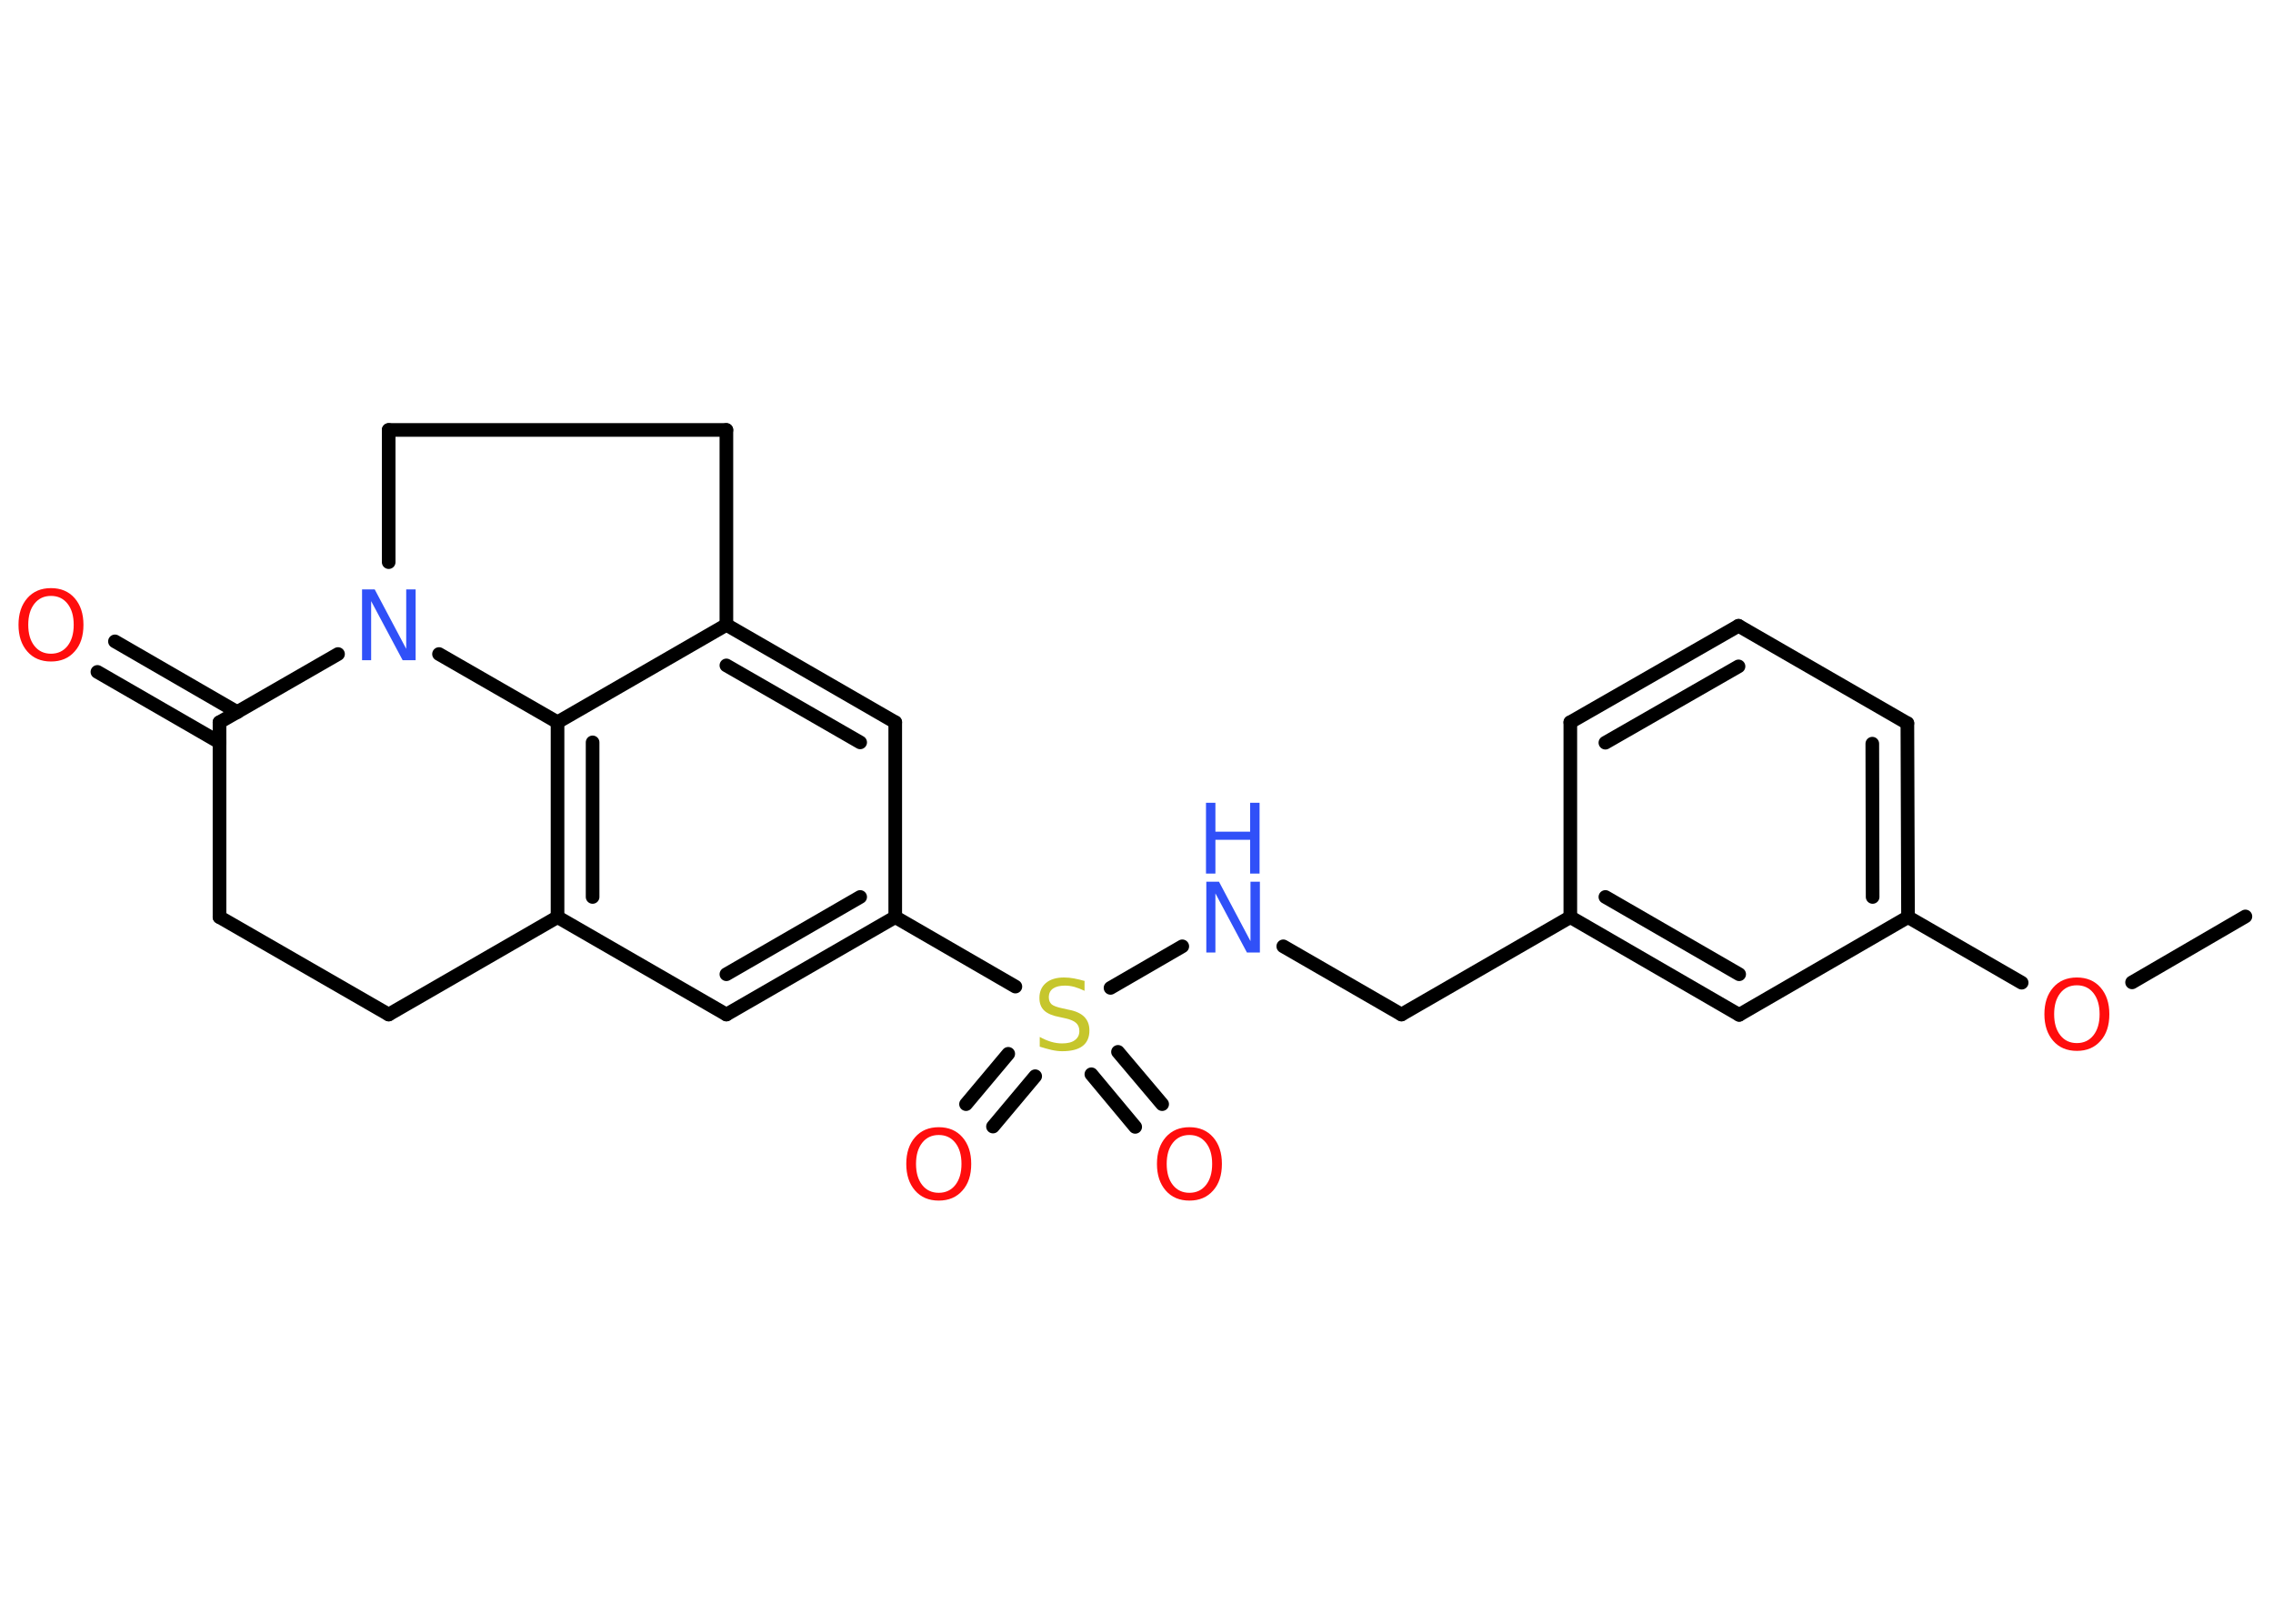 <?xml version='1.0' encoding='UTF-8'?>
<!DOCTYPE svg PUBLIC "-//W3C//DTD SVG 1.1//EN" "http://www.w3.org/Graphics/SVG/1.1/DTD/svg11.dtd">
<svg version='1.2' xmlns='http://www.w3.org/2000/svg' xmlns:xlink='http://www.w3.org/1999/xlink' width='70.0mm' height='50.0mm' viewBox='0 0 70.0 50.0'>
  <desc>Generated by the Chemistry Development Kit (http://github.com/cdk)</desc>
  <g stroke-linecap='round' stroke-linejoin='round' stroke='#000000' stroke-width='.42' fill='#FF0D0D'>
    <rect x='.0' y='.0' width='70.0' height='50.0' fill='#FFFFFF' stroke='none'/>
    <g id='mol1' class='mol'>
      <line id='mol1bnd1' class='bond' x1='69.15' y1='28.22' x2='65.66' y2='30.25'/>
      <line id='mol1bnd2' class='bond' x1='62.26' y1='30.26' x2='58.76' y2='28.24'/>
      <g id='mol1bnd3' class='bond'>
        <line x1='58.76' y1='28.24' x2='58.74' y2='22.27'/>
        <line x1='57.67' y1='27.62' x2='57.66' y2='22.9'/>
      </g>
      <line id='mol1bnd4' class='bond' x1='58.74' y1='22.27' x2='53.54' y2='19.27'/>
      <g id='mol1bnd5' class='bond'>
        <line x1='53.54' y1='19.27' x2='48.36' y2='22.24'/>
        <line x1='53.54' y1='20.52' x2='49.44' y2='22.87'/>
      </g>
      <line id='mol1bnd6' class='bond' x1='48.36' y1='22.24' x2='48.36' y2='28.24'/>
      <line id='mol1bnd7' class='bond' x1='48.36' y1='28.24' x2='43.16' y2='31.24'/>
      <line id='mol1bnd8' class='bond' x1='43.16' y1='31.24' x2='39.52' y2='29.14'/>
      <line id='mol1bnd9' class='bond' x1='36.41' y1='29.14' x2='34.2' y2='30.42'/>
      <g id='mol1bnd10' class='bond'>
        <line x1='31.88' y1='33.14' x2='30.58' y2='34.69'/>
        <line x1='31.05' y1='32.45' x2='29.75' y2='34.0'/>
      </g>
      <g id='mol1bnd11' class='bond'>
        <line x1='34.43' y1='32.39' x2='35.79' y2='34.0'/>
        <line x1='33.61' y1='33.08' x2='34.96' y2='34.7'/>
      </g>
      <line id='mol1bnd12' class='bond' x1='31.27' y1='30.38' x2='27.57' y2='28.24'/>
      <g id='mol1bnd13' class='bond'>
        <line x1='22.37' y1='31.24' x2='27.57' y2='28.24'/>
        <line x1='22.37' y1='30.0' x2='26.49' y2='27.62'/>
      </g>
      <line id='mol1bnd14' class='bond' x1='22.37' y1='31.24' x2='17.17' y2='28.24'/>
      <g id='mol1bnd15' class='bond'>
        <line x1='17.17' y1='22.24' x2='17.17' y2='28.24'/>
        <line x1='18.25' y1='22.86' x2='18.25' y2='27.62'/>
      </g>
      <line id='mol1bnd16' class='bond' x1='17.17' y1='22.24' x2='22.37' y2='19.24'/>
      <g id='mol1bnd17' class='bond'>
        <line x1='27.57' y1='22.24' x2='22.37' y2='19.24'/>
        <line x1='26.49' y1='22.86' x2='22.37' y2='20.49'/>
      </g>
      <line id='mol1bnd18' class='bond' x1='27.57' y1='28.24' x2='27.57' y2='22.24'/>
      <line id='mol1bnd19' class='bond' x1='22.37' y1='19.24' x2='22.37' y2='13.24'/>
      <line id='mol1bnd20' class='bond' x1='22.37' y1='13.24' x2='11.97' y2='13.24'/>
      <line id='mol1bnd21' class='bond' x1='11.97' y1='13.24' x2='11.97' y2='17.31'/>
      <line id='mol1bnd22' class='bond' x1='17.17' y1='22.24' x2='13.52' y2='20.14'/>
      <line id='mol1bnd23' class='bond' x1='10.41' y1='20.14' x2='6.76' y2='22.24'/>
      <g id='mol1bnd24' class='bond'>
        <line x1='6.76' y1='22.86' x2='3.0' y2='20.69'/>
        <line x1='7.31' y1='21.93' x2='3.54' y2='19.75'/>
      </g>
      <line id='mol1bnd25' class='bond' x1='6.76' y1='22.24' x2='6.76' y2='28.24'/>
      <line id='mol1bnd26' class='bond' x1='6.76' y1='28.24' x2='11.97' y2='31.24'/>
      <line id='mol1bnd27' class='bond' x1='17.17' y1='28.24' x2='11.97' y2='31.24'/>
      <g id='mol1bnd28' class='bond'>
        <line x1='48.36' y1='28.24' x2='53.56' y2='31.25'/>
        <line x1='49.44' y1='27.62' x2='53.56' y2='30.0'/>
      </g>
      <line id='mol1bnd29' class='bond' x1='58.76' y1='28.24' x2='53.56' y2='31.25'/>
      <path id='mol1atm2' class='atom' d='M63.96 30.34q-.32 .0 -.51 .24q-.19 .24 -.19 .65q.0 .41 .19 .65q.19 .24 .51 .24q.32 .0 .51 -.24q.19 -.24 .19 -.65q.0 -.41 -.19 -.65q-.19 -.24 -.51 -.24zM63.96 30.1q.46 .0 .73 .31q.27 .31 .27 .82q.0 .52 -.27 .82q-.27 .31 -.73 .31q-.46 .0 -.73 -.31q-.27 -.31 -.27 -.82q.0 -.51 .27 -.82q.27 -.31 .73 -.31z' stroke='none'/>
      <g id='mol1atm9' class='atom'>
        <path d='M37.14 27.15h.4l.97 1.83v-1.83h.29v2.18h-.4l-.97 -1.82v1.82h-.28v-2.18z' stroke='none' fill='#3050F8'/>
        <path d='M37.14 24.72h.29v.89h1.07v-.89h.29v2.18h-.29v-1.04h-1.07v1.04h-.29v-2.18z' stroke='none' fill='#3050F8'/>
      </g>
      <path id='mol1atm10' class='atom' d='M33.4 30.22v.29q-.17 -.08 -.31 -.12q-.15 -.04 -.29 -.04q-.24 .0 -.37 .09q-.13 .09 -.13 .27q.0 .14 .09 .22q.09 .07 .33 .12l.18 .04q.33 .06 .49 .22q.16 .16 .16 .42q.0 .32 -.21 .48q-.21 .16 -.63 .16q-.15 .0 -.33 -.04q-.17 -.04 -.36 -.1v-.3q.18 .1 .35 .15q.17 .05 .34 .05q.26 .0 .39 -.1q.14 -.1 .14 -.28q.0 -.16 -.1 -.25q-.1 -.09 -.32 -.14l-.18 -.04q-.33 -.06 -.48 -.2q-.15 -.14 -.15 -.39q.0 -.29 .2 -.46q.2 -.17 .56 -.17q.15 .0 .31 .03q.16 .03 .33 .08z' stroke='none' fill='#C6C62C'/>
      <path id='mol1atm11' class='atom' d='M28.91 34.95q-.32 .0 -.51 .24q-.19 .24 -.19 .65q.0 .41 .19 .65q.19 .24 .51 .24q.32 .0 .51 -.24q.19 -.24 .19 -.65q.0 -.41 -.19 -.65q-.19 -.24 -.51 -.24zM28.91 34.71q.46 .0 .73 .31q.27 .31 .27 .82q.0 .52 -.27 .82q-.27 .31 -.73 .31q-.46 .0 -.73 -.31q-.27 -.31 -.27 -.82q.0 -.51 .27 -.82q.27 -.31 .73 -.31z' stroke='none'/>
      <path id='mol1atm12' class='atom' d='M36.63 34.95q-.32 .0 -.51 .24q-.19 .24 -.19 .65q.0 .41 .19 .65q.19 .24 .51 .24q.32 .0 .51 -.24q.19 -.24 .19 -.65q.0 -.41 -.19 -.65q-.19 -.24 -.51 -.24zM36.63 34.71q.46 .0 .73 .31q.27 .31 .27 .82q.0 .52 -.27 .82q-.27 .31 -.73 .31q-.46 .0 -.73 -.31q-.27 -.31 -.27 -.82q.0 -.51 .27 -.82q.27 -.31 .73 -.31z' stroke='none'/>
      <path id='mol1atm21' class='atom' d='M11.14 18.15h.4l.97 1.83v-1.83h.29v2.18h-.4l-.97 -1.82v1.82h-.28v-2.18z' stroke='none' fill='#3050F8'/>
      <path id='mol1atm23' class='atom' d='M1.57 18.35q-.32 .0 -.51 .24q-.19 .24 -.19 .65q.0 .41 .19 .65q.19 .24 .51 .24q.32 .0 .51 -.24q.19 -.24 .19 -.65q.0 -.41 -.19 -.65q-.19 -.24 -.51 -.24zM1.57 18.11q.46 .0 .73 .31q.27 .31 .27 .82q.0 .52 -.27 .82q-.27 .31 -.73 .31q-.46 .0 -.73 -.31q-.27 -.31 -.27 -.82q.0 -.51 .27 -.82q.27 -.31 .73 -.31z' stroke='none'/>
    </g>
  </g>
</svg>
